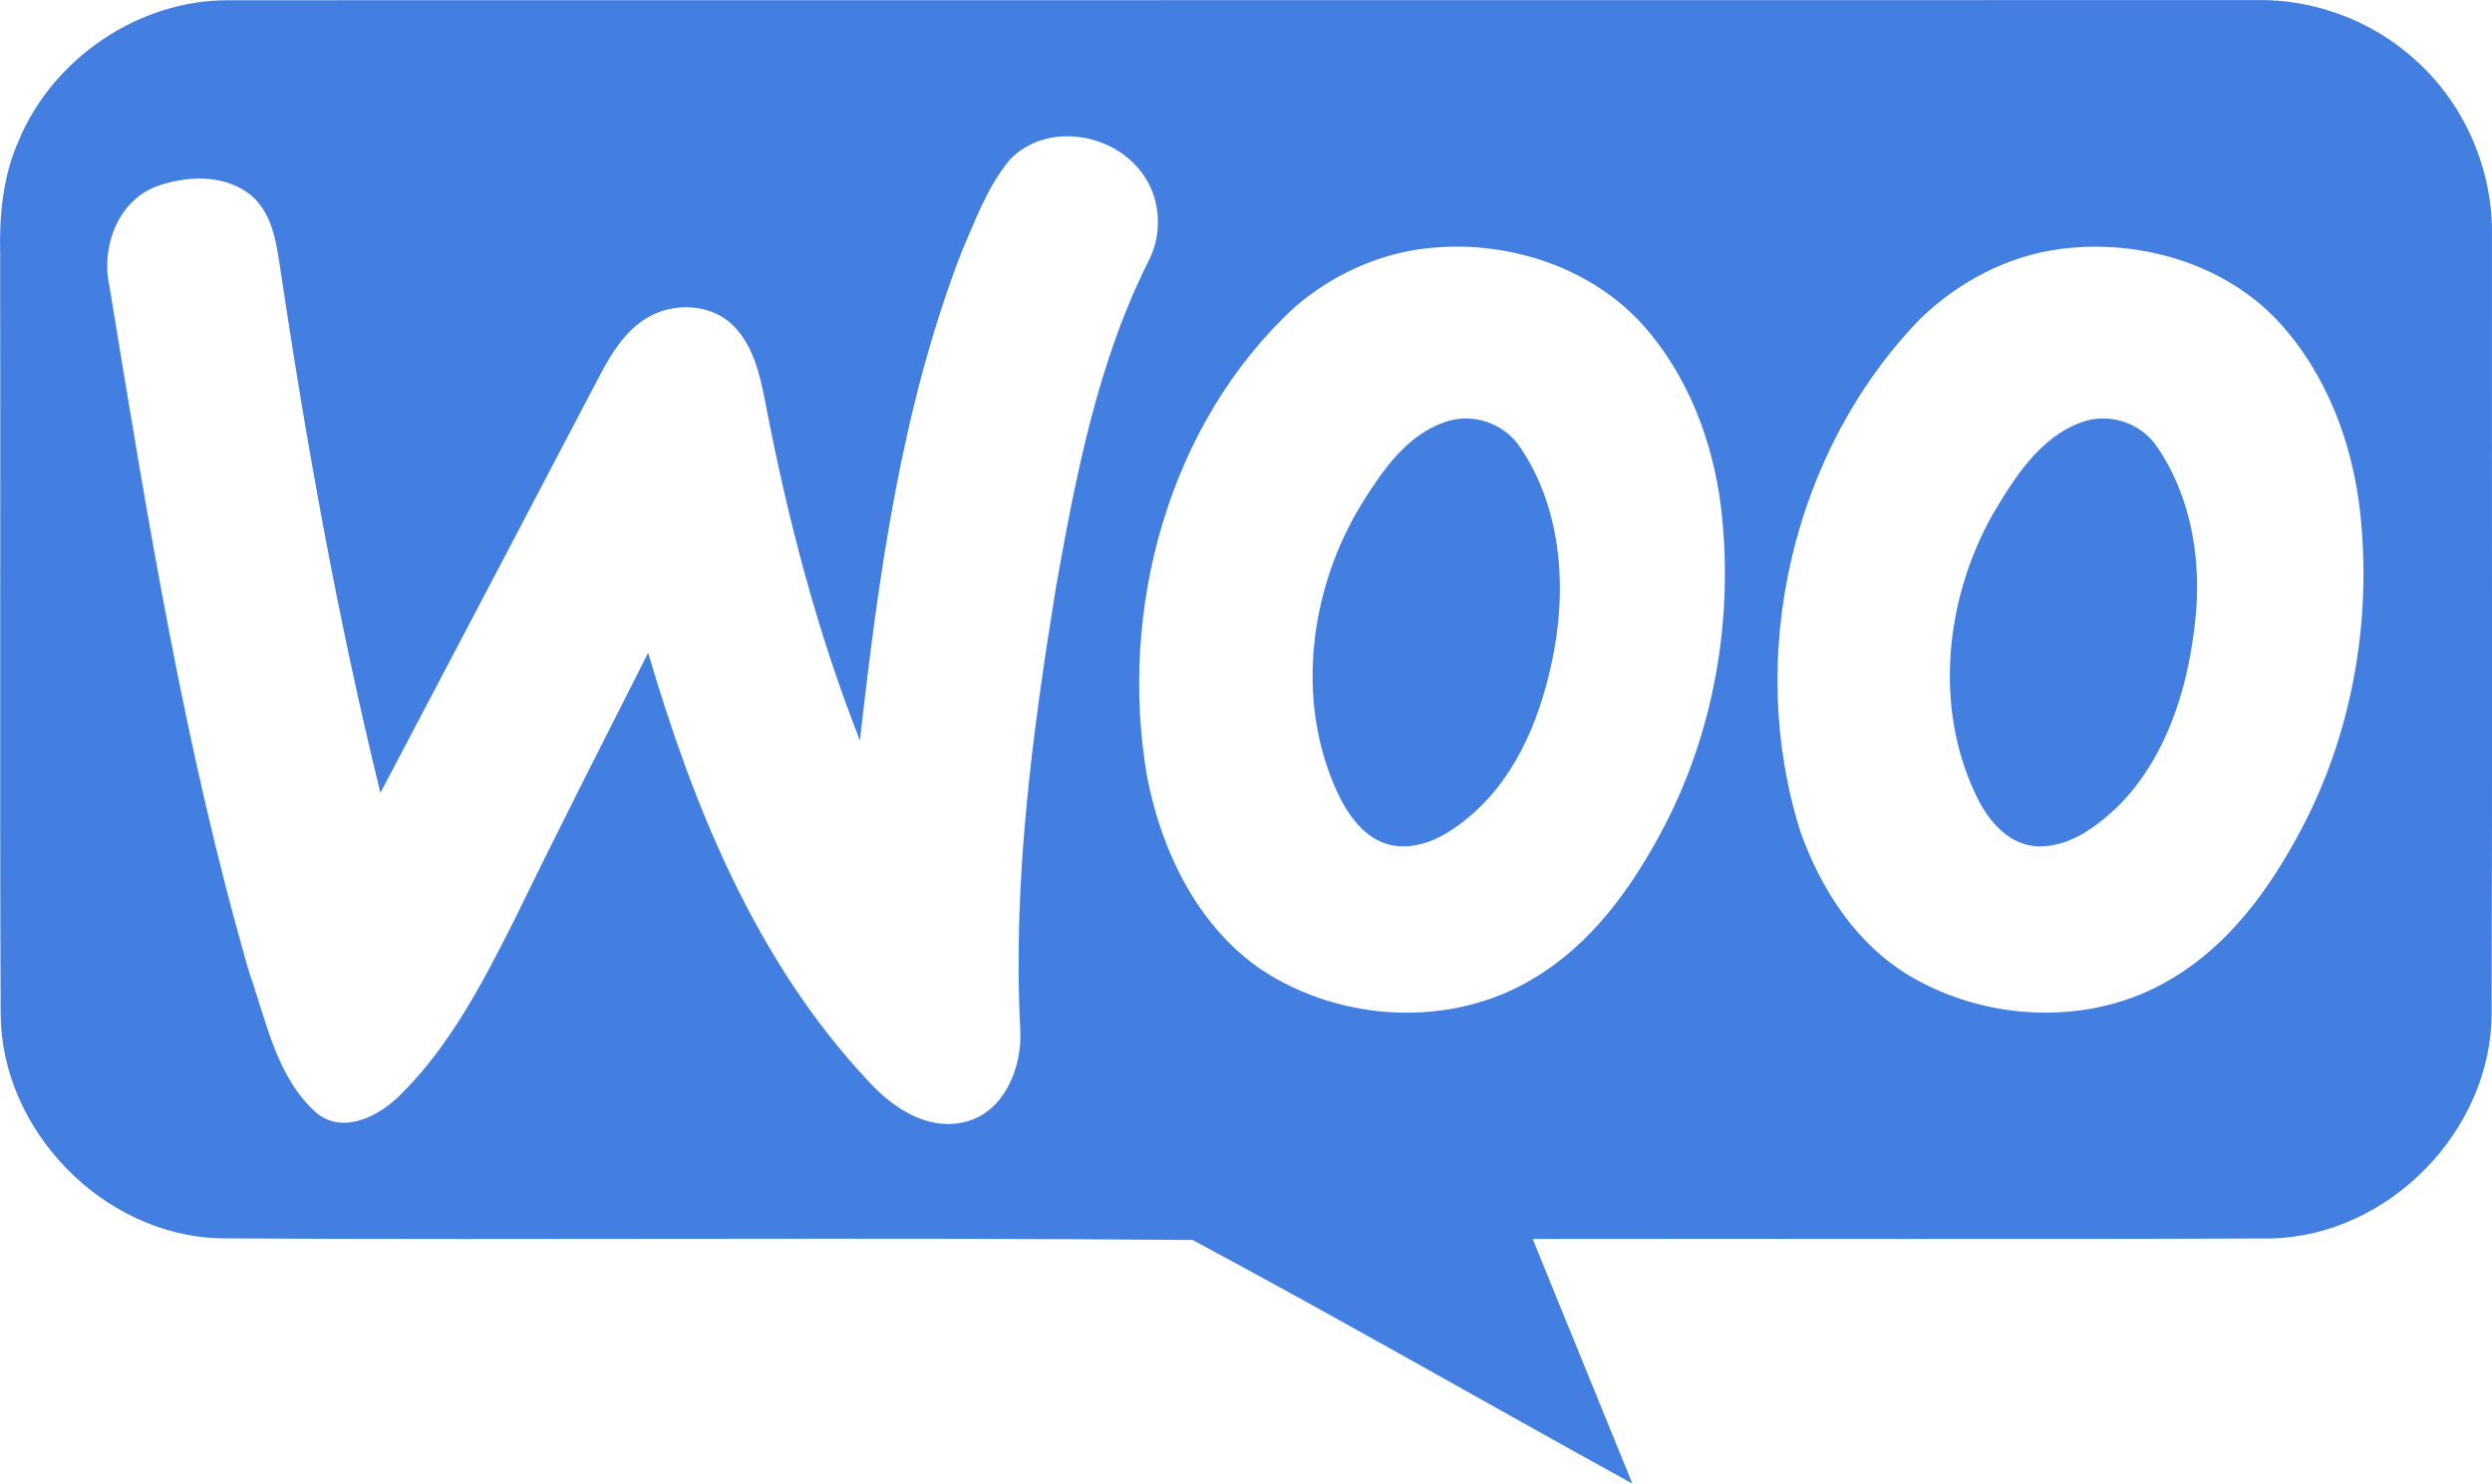 <svg height="156" viewBox="0 0 262 156" width="262" xmlns="http://www.w3.org/2000/svg"><g fill="#427fe0" fill-rule="evenodd"><path d="m218.855 44.395c-4.42 1.593-7.073 5.856-9.37 9.725-4.975 8.859-6.197 20.265-1.7 29.57 1.214 2.574 3.364 5.165 6.406 5.305 3.311.123 6.163-1.996 8.46-4.185 5.001-4.98 7.289-12.097 8.086-19.003.824-6.469-.242-13.419-3.969-18.847-1.708-2.53-5.062-3.607-7.914-2.565"/><path d="m151.955 44.368c-4.047 1.357-6.603 5.104-8.778 8.588-5.45 8.867-7.027 20.564-2.643 30.21 1.152 2.54 3.007 5.21 5.927 5.744 3.102.517 5.988-1.278 8.249-3.231 4.983-4.315 7.461-10.802 8.665-17.166 1.352-7.249.658-15.276-3.553-21.483-1.69-2.53-5.008-3.677-7.868-2.661"/><path d="m241.86 87.373c-3.248 6.126-7.536 12.021-13.619 15.587-8.317 4.984-19.299 4.528-27.539-.387-5.567-3.351-9.271-9.074-11.402-15.088-5.842-18.395-.911-40.04 12.554-53.926 4.039-3.935 9.28-6.693 14.909-7.398 8.163-1.014 17.021 1.505 22.735 7.596 5.113 5.515 7.879 12.896 8.661 20.311 1.203 11.393-.894 23.174-6.298 33.304m-67.314.327c-3.205 5.963-7.398 11.677-13.31 15.183-8.661 5.259-20.279 4.614-28.647-.937-6.686-4.58-10.441-12.382-11.97-20.158-3.076-17.596 2.183-37.213 15.51-49.5 3.824-3.3 8.593-5.534 13.619-6.144 8.352-1.022 17.366 1.753 23.054 8.103 4.64 5.25 7.244 12.064 8.12 18.955 1.418 11.789-.705 24.041-6.376 34.498m-67.28 20.579c.224 3.978-1.701 8.807-5.972 9.735-4.039.902-7.716-1.744-10.251-4.596-11.6-12.477-18.164-28.639-22.898-44.767-4.786 9.443-9.589 18.886-14.229 28.407-3.249 6.435-6.677 12.999-11.867 18.113-2.19 2.173-5.894 4.141-8.721 1.907-4.253-3.72-5.302-9.649-7.106-14.744-6.848-23.62-10.733-47.963-14.711-72.192-.911-4.039.783-8.876 4.813-10.492 3.257-1.22 7.424-1.391 10.199 1.006 1.933 1.726 2.466 4.398 2.827 6.84 2.793 18.756 6.117 37.453 10.646 55.875 7.759-14.71 15.475-29.446 23.209-44.173 1.151-2.157 2.526-4.322 4.639-5.662 2.828-1.813 7.021-1.684 9.383.852 1.985 2.078 2.647 4.975 3.196 7.706 2.311 12.175 5.439 24.23 9.985 35.771 1.96-17.392 4.356-34.998 10.706-51.417 1.436-3.308 2.698-6.805 5.019-9.615 3.935-4.184 11.402-2.827 14.306 1.908 1.572 2.483 1.71 5.801.447 8.446-5.473 10.766-7.759 22.761-9.864 34.55-2.492 15.372-4.563 30.941-3.755 46.545m154.727-83.354c.146-6.977-2.818-13.937-8.025-18.593-4.545-4.168-10.715-6.462-16.876-6.325-71.035.026-142.07-.008-213.105.017-9.442-.017-18.457 6.126-22.048 14.822-1.641 3.703-2.019 7.793-1.925 11.797.052 26.663-.052 53.324.052 79.978.069 12.278 10.775 23.251 23.054 23.595 34.087.198 68.191-.129 102.268.172 15.518 8.317 30.797 17.116 46.228 25.614-3.48-8.584-7.003-17.15-10.483-25.725 25.907-.044 51.822.059 77.729-.052 12.296-.336 23.045-11.316 23.097-23.62.086-27.229.009-54.45.034-81.679"/></g></svg>